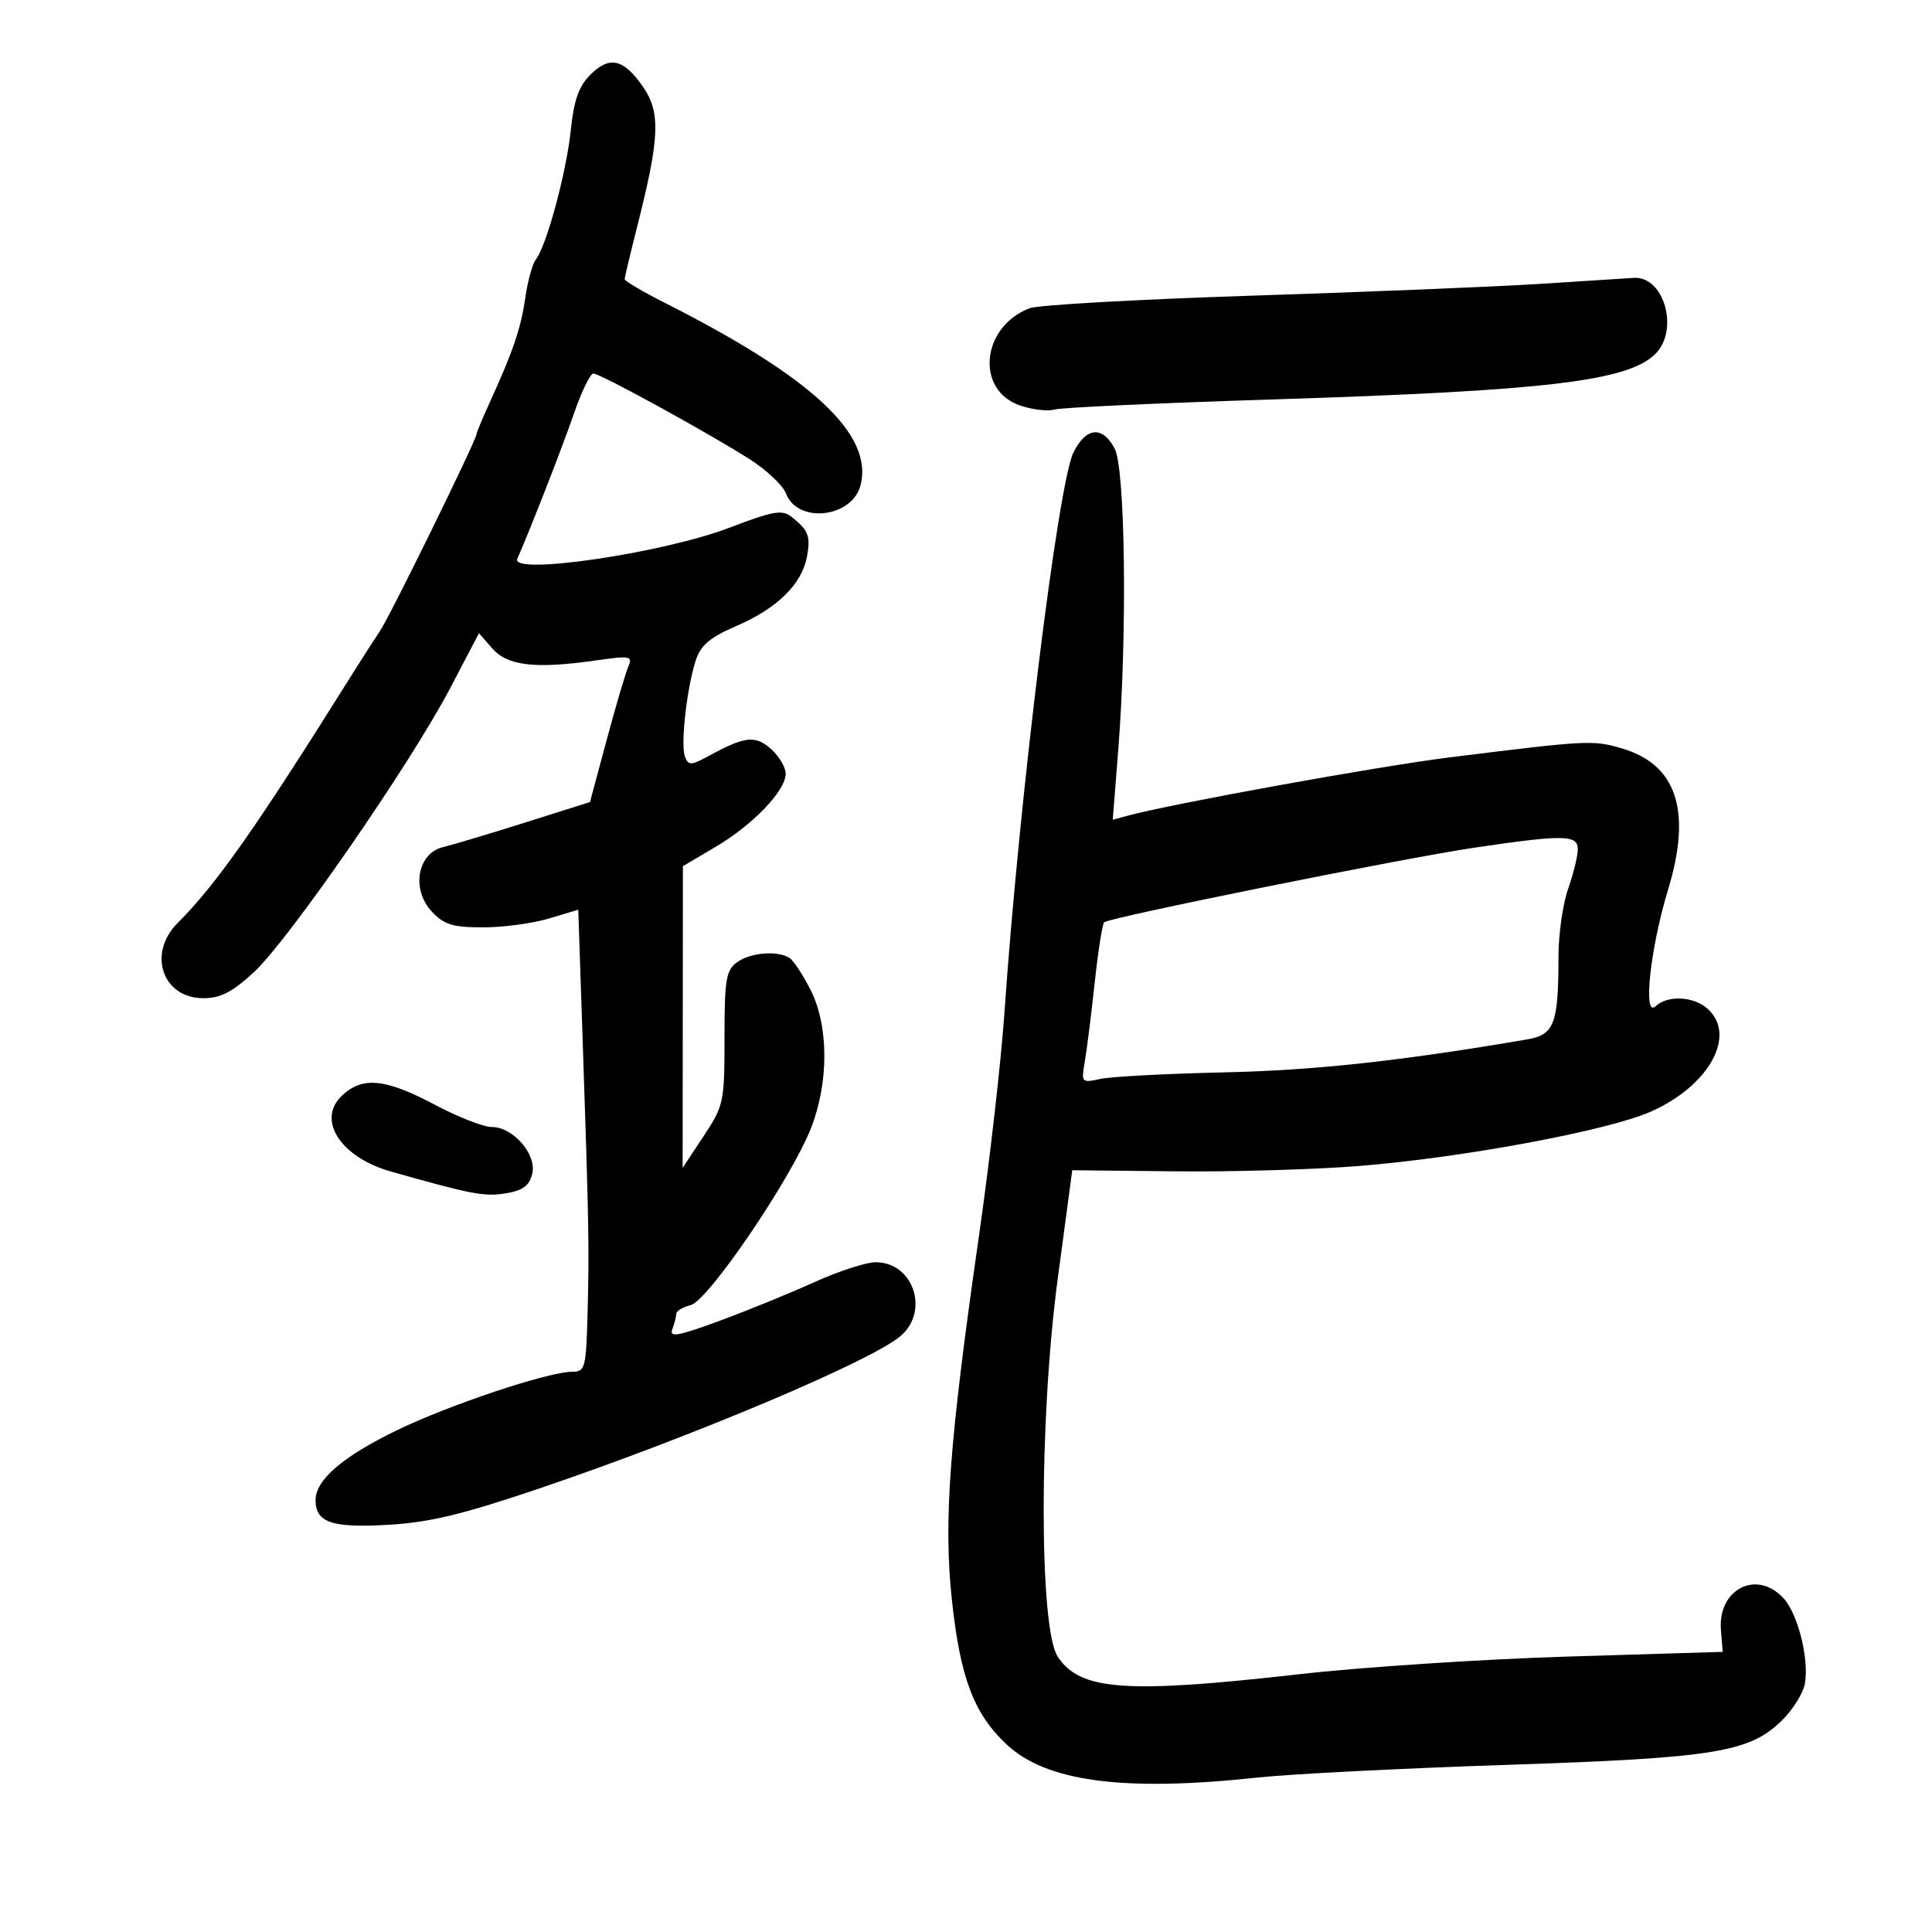 <svg xmlns="http://www.w3.org/2000/svg" width="300" height="300" viewBox="0 0 300 300" version="1.1">
	<path d="M 91.672 11.601 C 89.869 13.404, 89.117 15.541, 88.629 20.248 C 87.957 26.747, 84.847 38.239, 83.200 40.308 C 82.679 40.964, 81.940 43.655, 81.559 46.288 C 80.871 51.041, 79.657 54.594, 75.936 62.739 C 74.871 65.071, 74 67.169, 74 67.402 C 74 68.287, 60.597 95.615, 58.994 98 C 58.069 99.375, 56.187 102.300, 54.810 104.500 C 39.840 128.422, 33.629 137.280, 27.588 143.321 C 22.850 148.059, 25.223 155, 31.579 155 C 34.238 155, 36.065 154.060, 39.426 150.961 C 44.800 146.008, 63.731 118.619, 69.872 106.913 L 74.376 98.326 76.438 100.684 C 78.801 103.386, 83.081 103.891, 92.409 102.568 C 97.970 101.779, 98.271 101.841, 97.524 103.615 C 97.088 104.652, 95.579 109.784, 94.172 115.021 L 91.612 124.542 81.556 127.717 C 76.025 129.464, 70.274 131.188, 68.776 131.548 C 64.800 132.505, 63.832 138.128, 67.053 141.556 C 68.964 143.590, 70.298 144, 75.015 144 C 78.132 144, 82.732 143.383, 85.237 142.629 L 89.791 141.259 90.454 160.879 C 91.442 190.109, 91.507 193.664, 91.243 203.750 C 91.015 212.411, 90.866 213, 88.895 213 C 85.139 213, 69.705 218.156, 61.500 222.152 C 53.188 226.201, 49 229.812, 49 232.933 C 49 236.417, 51.524 237.278, 60.253 236.774 C 66.741 236.398, 71.807 235.175, 84 231.041 C 107.531 223.062, 135.375 211.302, 139.853 207.450 C 144.372 203.563, 141.815 196, 135.983 196 C 134.495 196, 130.209 197.391, 126.459 199.091 C 122.709 200.792, 116.071 203.499, 111.707 205.108 C 105.330 207.459, 103.894 207.720, 104.387 206.435 C 104.724 205.556, 105 204.472, 105 204.027 C 105 203.581, 106.016 202.962, 107.258 202.650 C 109.975 201.968, 122.811 183.091, 125.919 175.204 C 128.720 168.099, 128.698 159.298, 125.866 153.710 C 124.692 151.395, 123.229 149.169, 122.616 148.765 C 120.783 147.558, 116.516 147.902, 114.441 149.423 C 112.737 150.672, 112.500 152.106, 112.500 161.182 C 112.500 171.169, 112.390 171.684, 109.250 176.430 L 106 181.343 106.020 157.921 L 106.040 134.500 111.122 131.500 C 116.923 128.075, 122 122.773, 122 120.140 C 122 119.155, 120.987 117.439, 119.750 116.327 C 117.323 114.147, 115.693 114.311, 110.232 117.288 C 107.300 118.887, 106.902 118.908, 106.359 117.493 C 105.650 115.646, 106.647 106.814, 108.052 102.500 C 108.805 100.187, 110.257 98.969, 114.395 97.179 C 120.697 94.454, 124.513 90.701, 125.303 86.453 C 125.900 83.240, 125.532 82.307, 122.840 80.203 C 121.446 79.112, 119.930 79.386, 113.340 81.916 C 102.987 85.892, 79.177 89.394, 80.327 86.772 C 82.430 81.978, 87.307 69.474, 89.110 64.250 C 90.297 60.812, 91.657 58, 92.132 58 C 93.178 58, 109.613 67.002, 116.335 71.257 C 118.995 72.941, 121.566 75.359, 122.050 76.631 C 123.854 81.377, 132.356 80.412, 133.635 75.317 C 135.613 67.439, 126.113 58.596, 103.250 47.033 C 99.813 45.294, 97 43.638, 97 43.352 C 97 43.067, 97.875 39.383, 98.945 35.167 C 102.424 21.449, 102.598 17.497, 99.898 13.556 C 96.864 9.129, 94.666 8.606, 91.672 11.601 M 239.048 44.084 C 232.200 44.519, 212.123 45.341, 194.433 45.911 C 176.743 46.481, 161.197 47.357, 159.885 47.859 C 152.332 50.746, 151.414 60.661, 158.484 62.995 C 160.400 63.627, 162.763 63.896, 163.734 63.592 C 164.705 63.288, 179.900 62.585, 197.500 62.029 C 240.204 60.681, 252.819 59.181, 257.053 54.947 C 260.781 51.219, 258.393 42.832, 253.693 43.147 C 252.487 43.227, 245.897 43.649, 239.048 44.084 M 166.688 70.250 C 164.301 75.019, 158.247 124.157, 155.972 157.221 C 155.453 164.767, 153.676 180.345, 152.023 191.838 C 147.379 224.135, 146.482 236.291, 147.831 248.646 C 149.132 260.561, 151.206 266.036, 156.224 270.801 C 162.398 276.664, 174.424 278.266, 195.330 276.011 C 200.373 275.467, 217.775 274.583, 234 274.046 C 266.426 272.974, 271.744 272.103, 276.820 267.026 C 278.430 265.416, 279.971 262.932, 280.244 261.506 C 280.970 257.708, 279.193 250.584, 276.908 248.132 C 272.752 243.670, 266.716 246.770, 267.226 253.105 L 267.500 256.500 243.500 257.228 C 230.300 257.629, 211.480 258.866, 201.678 259.978 C 174.790 263.029, 167.691 262.510, 164.241 257.245 C 161.335 252.812, 161.334 220.304, 164.239 198.606 L 166.500 181.713 182.500 181.884 C 191.300 181.978, 204.125 181.606, 211 181.057 C 227.120 179.769, 249.637 175.578, 256.328 172.618 C 265.377 168.617, 269.722 160.773, 265.171 156.655 C 263.007 154.696, 258.938 154.492, 257.076 156.250 C 255.078 158.136, 256.242 147.258, 259.010 138.172 C 262.729 125.963, 260.390 118.738, 251.904 116.231 C 247.350 114.886, 246.684 114.920, 225 117.618 C 214.154 118.967, 182.016 124.790, 175.144 126.651 L 172.788 127.289 173.644 116.394 C 175.051 98.492, 174.741 72.747, 173.081 69.649 C 171.167 66.077, 168.659 66.312, 166.688 70.250 M 229 131.618 C 217.958 133.248, 172.194 142.472, 171.447 143.219 C 171.169 143.498, 170.510 147.725, 169.983 152.613 C 169.455 157.501, 168.765 163.004, 168.449 164.843 C 167.887 168.114, 167.939 168.172, 170.842 167.535 C 172.474 167.176, 181.165 166.717, 190.155 166.515 C 204.219 166.199, 217.559 164.746, 237.148 161.395 C 241.359 160.675, 242 158.971, 242 148.501 C 242 145.064, 242.675 140.338, 243.500 138 C 244.325 135.662, 245 132.905, 245 131.874 C 245 129.613, 242.829 129.578, 229 131.618 M 53.146 170.079 C 49.096 173.851, 52.831 179.689, 60.723 181.923 C 73.256 185.470, 75.206 185.841, 78.499 185.306 C 81.159 184.875, 82.179 184.137, 82.637 182.311 C 83.396 179.286, 79.705 175, 76.340 175 C 75.069 175, 71.060 173.425, 67.431 171.500 C 59.865 167.486, 56.309 167.132, 53.146 170.079" stroke="none" fill="black" fill-rule="evenodd"/>
</svg>